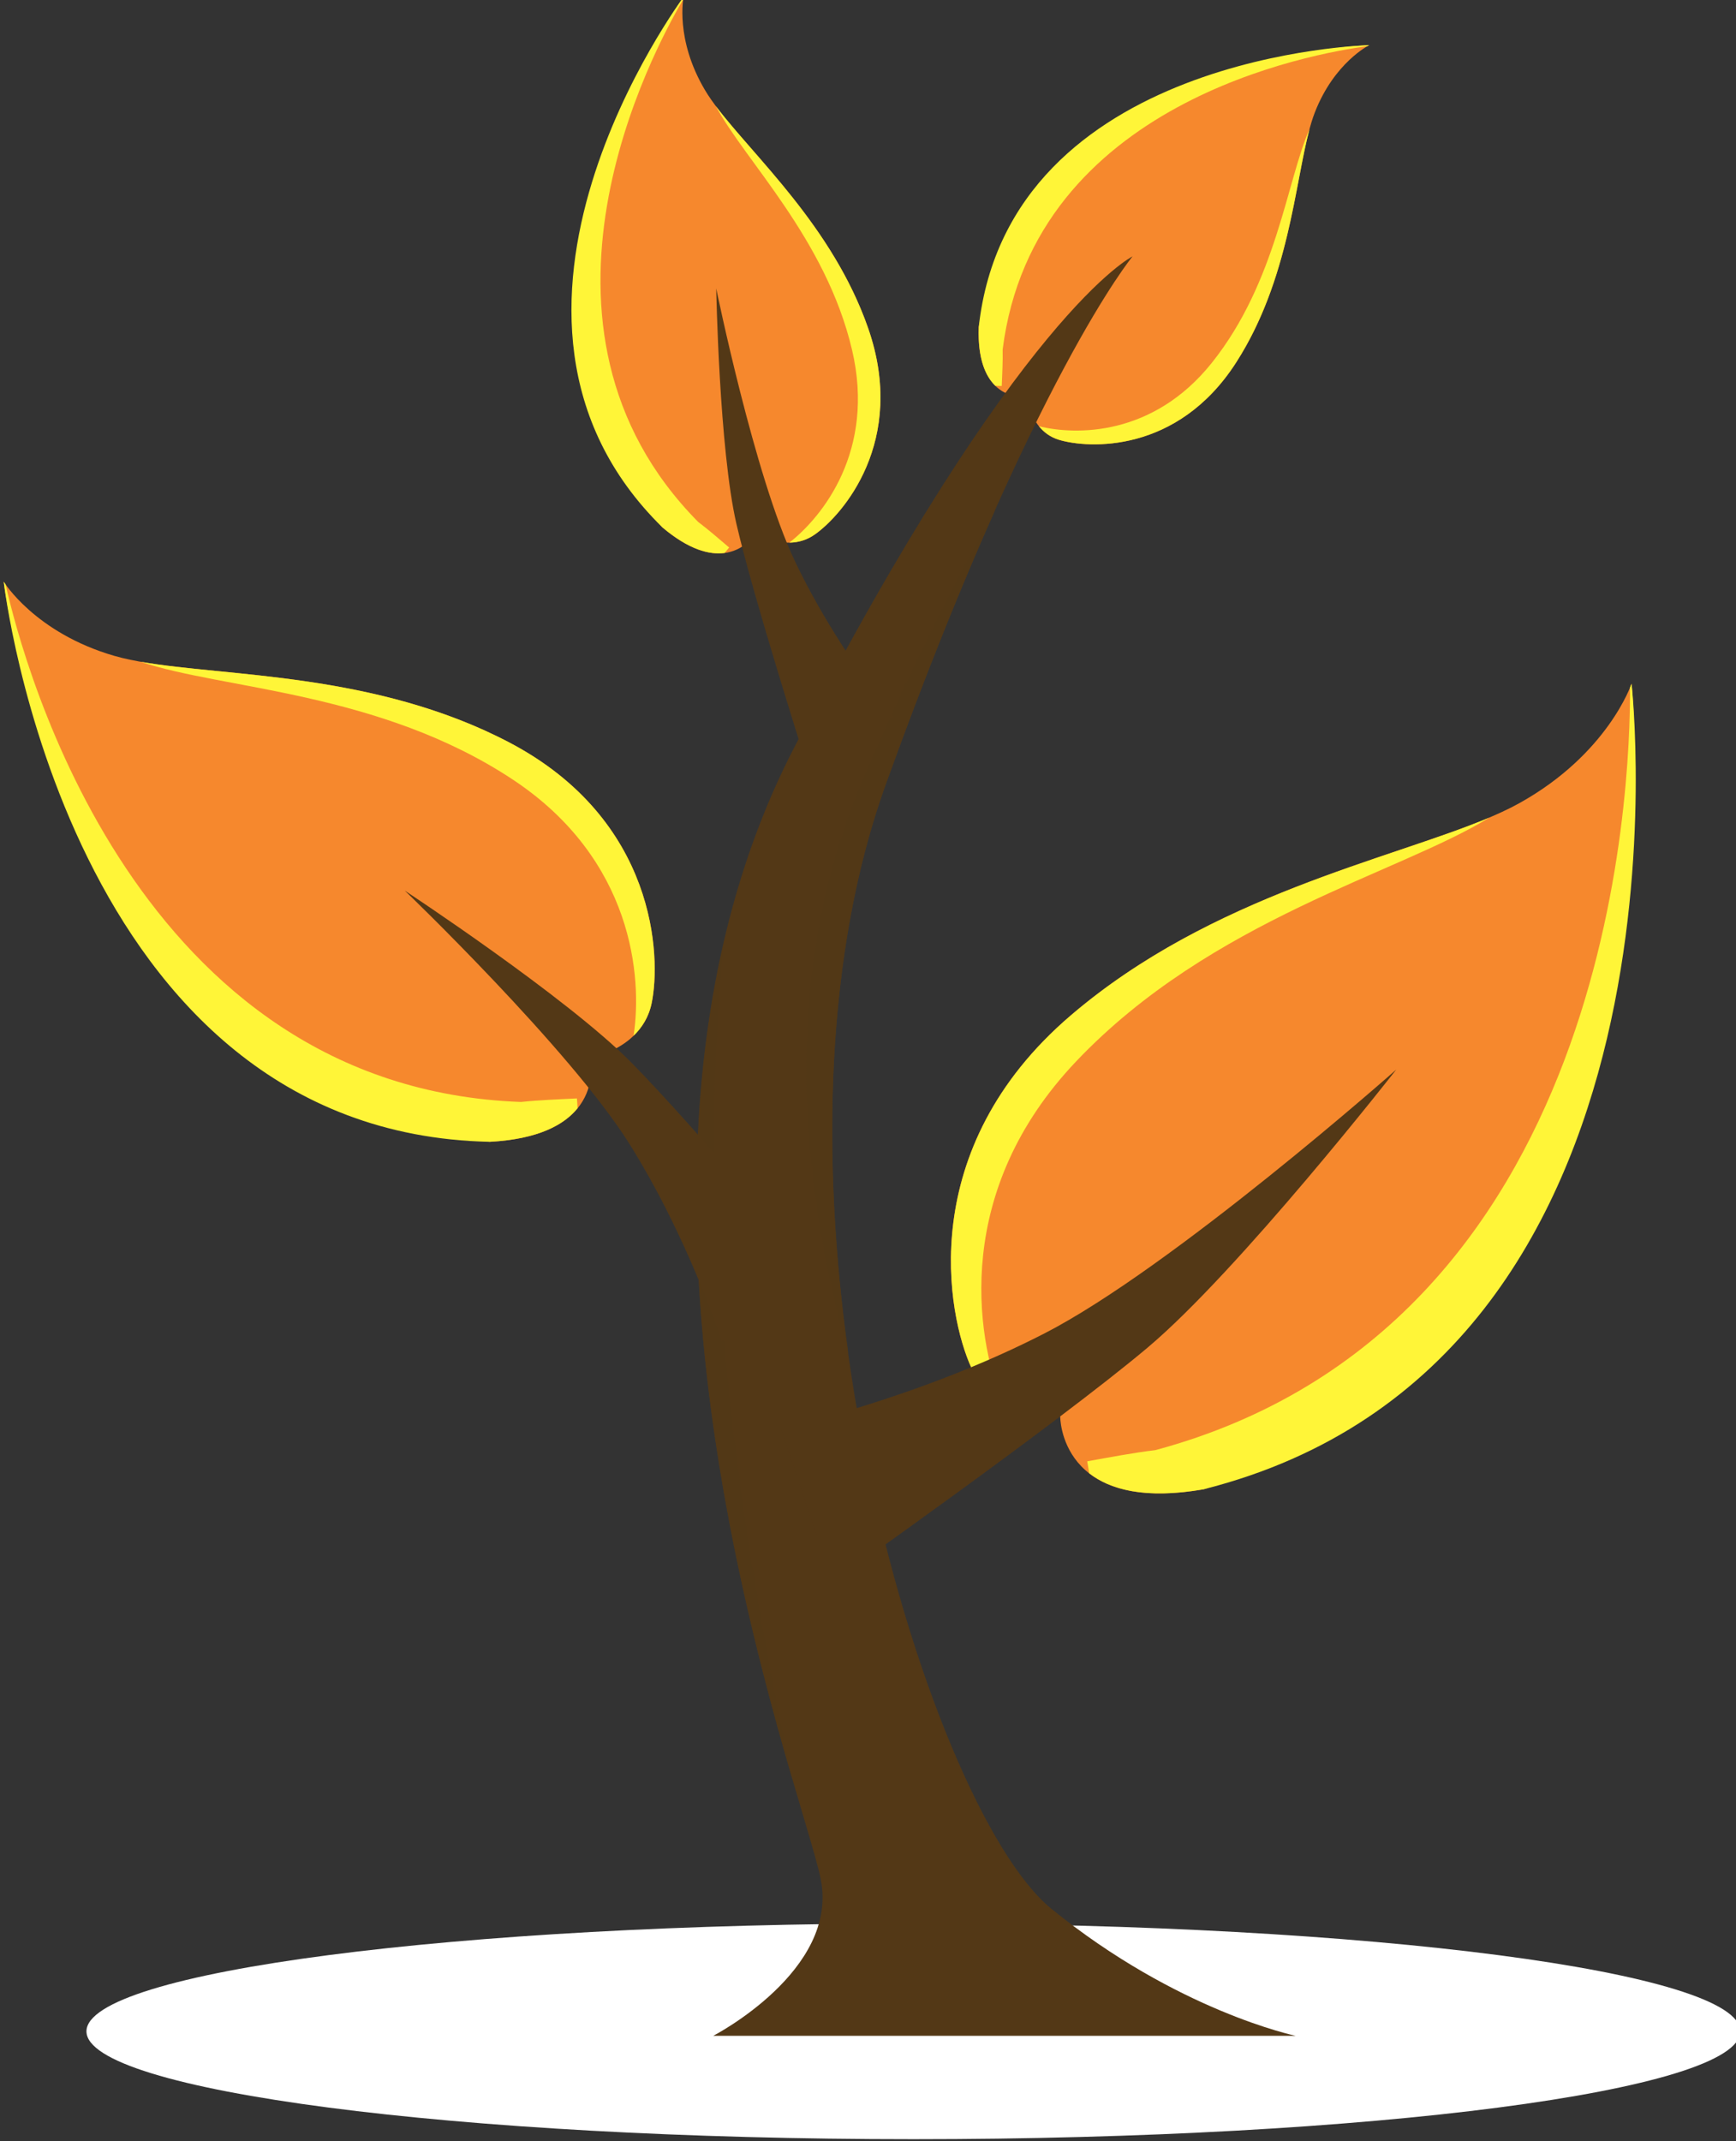 <?xml version="1.0" encoding="UTF-8" standalone="no"?>
<!-- Created with Inkscape (http://www.inkscape.org/) -->

<svg
   xmlns:dc="http://purl.org/dc/elements/1.1/"
   xmlns:cc="http://creativecommons.org/ns#"
   xmlns:rdf="http://www.w3.org/1999/02/22-rdf-syntax-ns#"
   xmlns:svg="http://www.w3.org/2000/svg"
   xmlns="http://www.w3.org/2000/svg"
   xmlns:sodipodi="http://sodipodi.sourceforge.net/DTD/sodipodi-0.dtd"
   xmlns:inkscape="http://www.inkscape.org/namespaces/inkscape"
   width="101.256"
   height="124.886"
   id="svg9229"
   version="1.1"
   inkscape:version="0.48.4 r9939"
   sodipodi:docname="fall.svg">
  <rect width="100%" height="100%" fill="#333333" stroke="none"/>
  <defs
     id="defs9231">
    <clipPath
       id="clipPath3127"
       clipPathUnits="userSpaceOnUse">
      <path
         inkscape:connector-curvature="0"
         id="path3129"
         d="m 7557.27,3715.87 c 0,-38.4 -238.88,-69.57 -533.57,-69.57 -294.69,0 -533.56,31.17 -533.56,69.57 0,38.39 238.87,69.59 533.56,69.59 294.69,0 533.57,-31.2 533.57,-69.59" />
    </clipPath>
    <radialGradient
       id="radialGradient3131"
       spreadMethod="pad"
       gradientTransform="matrix(53.344,0,0,-6.96,702.371,371.588)"
       gradientUnits="userSpaceOnUse"
       r="0.929"
       cy="0"
       cx="0"
       fy="0"
       fx="0">
      <stop
         id="stop3133"
         offset="0"
         style="stop-opacity:1;stop-color:#969494" />
      <stop
         id="stop3135"
         offset="0.478"
         style="stop-opacity:1;stop-color:#c3c2c3" />
      <stop
         id="stop3137"
         offset="1"
         style="stop-opacity:1;stop-color:#ffffff" />
    </radialGradient>
    <clipPath
       id="clipPath4647"
       clipPathUnits="userSpaceOnUse">
      <path
         inkscape:connector-curvature="0"
         id="path4649"
         d="m 6436.76,4651.12 c 0,0 20.19,-33.03 71.4,-47.84 51.25,-14.81 158.58,-5.67 254.34,-55.64 95.75,-49.99 98.46,-138.84 92.34,-168.43 -6.11,-29.55 -39.71,-35.26 -39.71,-35.26 0,0 12.17,-50.1 -64.85,-54.19 -272.94,26.13 -313.52,361.36 -313.52,361.36" />
    </clipPath>
    <linearGradient
       id="linearGradient4651"
       spreadMethod="pad"
       gradientTransform="matrix(-2e-6,36.136,46.42,2e-6,641.676,428.976)"
       gradientUnits="userSpaceOnUse"
       y2="0"
       x2="0.899"
       y1="0"
       x1="0">
      <stop
         id="stop4653"
         offset="0"
         style="stop-opacity:1;stop-color:#fff200" />
      <stop
         id="stop4655"
         offset="1"
         style="stop-opacity:1;stop-color:#f6882d" />
    </linearGradient>
    <clipPath
       id="clipPath4663"
       clipPathUnits="userSpaceOnUse">
      <path
         inkscape:connector-curvature="0"
         id="path4665"
         d="m 6762.49,4547.67 c -86.14,44.93 -181.61,42.04 -237.22,51.77 52.03,-17.75 154,-19.01 240.01,-76 77.65,-51.45 83.61,-127.66 77.87,-165.23 5.28,5.11 9.79,11.92 11.65,21.04 6.13,29.55 3.4,118.43 -92.31,168.42" />
    </clipPath>
    <linearGradient
       id="linearGradient4667"
       spreadMethod="pad"
       gradientTransform="matrix(8e-6,24.123,37.566,-1.3e-5,650.527,435.821)"
       gradientUnits="userSpaceOnUse"
       y2="0"
       x2="0.843"
       y1="0"
       x1="0.118">
      <stop
         id="stop4669"
         offset="0"
         style="stop-opacity:1;stop-color:#f9a90c" />
      <stop
         id="stop4671"
         offset="0.489"
         style="stop-opacity:1;stop-color:#fff200" />
      <stop
         id="stop4673"
         offset="1"
         style="stop-opacity:1;stop-color:#fff538" />
    </linearGradient>
    <clipPath
       id="clipPath4681"
       clipPathUnits="userSpaceOnUse">
      <path
         inkscape:connector-curvature="0"
         id="path4683"
         d="m 6770.5,4315.48 c -248.05,9.01 -320.94,282.18 -332.5,333.84 -0.83,1.13 -1.24,1.8 -1.24,1.8 0,0 40.44,-355.51 313.5,-361.35 31.62,1.69 48.2,11.11 56.75,21.66 -0.12,2.05 -0.22,4.2 -0.4,6.33 -11.99,-0.58 -24.73,-1.08 -36.11,-2.28" />
    </clipPath>
    <linearGradient
       id="linearGradient4685"
       spreadMethod="pad"
       gradientTransform="matrix(1.2e-5,36.136,41.026,-1.4e-5,641.676,428.976)"
       gradientUnits="userSpaceOnUse"
       y2="0"
       x2="0.843"
       y1="0"
       x1="0.118">
      <stop
         id="stop4687"
         offset="0"
         style="stop-opacity:1;stop-color:#f9a90c" />
      <stop
         id="stop4689"
         offset="0.489"
         style="stop-opacity:1;stop-color:#fff200" />
      <stop
         id="stop4691"
         offset="1"
         style="stop-opacity:1;stop-color:#fff538" />
    </linearGradient>
    <clipPath
       id="clipPath4699"
       clipPathUnits="userSpaceOnUse">
      <path
         inkscape:connector-curvature="0"
         id="path4701"
         d="m 6875.4,5028.3 c 0,0 -5.67,-27.12 13.78,-59.94 19.46,-32.86 79.91,-80.68 105.32,-153.68 25.44,-73.02 -16.73,-120.69 -34.42,-133.12 -17.7,-12.42 -37.98,1.09 -37.98,1.09 0,0 -18.24,-32.08 -60.41,3.54 -129.46,147.45 13.71,342.11 13.71,342.11" />
    </clipPath>
    <linearGradient
       id="linearGradient4703"
       spreadMethod="pad"
       gradientTransform="matrix(-2e-6,35.892,32.772,1e-6,671.223,466.939)"
       gradientUnits="userSpaceOnUse"
       y2="0"
       x2="0.899"
       y1="0"
       x1="0">
      <stop
         id="stop4705"
         offset="0"
         style="stop-opacity:1;stop-color:#fff200" />
      <stop
         id="stop4707"
         offset="1"
         style="stop-opacity:1;stop-color:#f6882d" />
    </linearGradient>
    <clipPath
       id="clipPath4715"
       clipPathUnits="userSpaceOnUse">
      <path
         inkscape:connector-curvature="0"
         id="path4717"
         d="m 6994.5,4814.69 c -22.87,65.65 -74.04,110.97 -98.26,143.29 18.39,-34.79 70.97,-85.41 87.87,-157.3 15.25,-64.9 -19,-107.57 -40.43,-124.33 5.25,0.07 10.96,1.4 16.41,5.27 17.68,12.4 59.82,60.06 34.41,133.07" />
    </clipPath>
    <linearGradient
       id="linearGradient4719"
       spreadMethod="pad"
       gradientTransform="matrix(-1.4e-5,28.162,16.367,8e-6,687.624,467.635)"
       gradientUnits="userSpaceOnUse"
       y2="0"
       x2="0.843"
       y1="0"
       x1="0.118">
      <stop
         id="stop4721"
         offset="0"
         style="stop-opacity:1;stop-color:#f9a90c" />
      <stop
         id="stop4723"
         offset="0.489"
         style="stop-opacity:1;stop-color:#fff200" />
      <stop
         id="stop4725"
         offset="1"
         style="stop-opacity:1;stop-color:#fff538" />
    </linearGradient>
    <clipPath
       id="clipPath4733"
       clipPathUnits="userSpaceOnUse">
      <path
         inkscape:connector-curvature="0"
         id="path4735"
         d="m 6884.84,4689.69 c -124.9,126.33 -28.95,304.48 -9.67,337.08 0.13,1 0.23,1.53 0.23,1.53 0,0 -153.19,-205.16 -13.71,-342.07 17.31,-14.64 30.61,-17.85 40.21,-16.56 0.96,1.14 1.94,2.32 2.92,3.52 -6.54,5.58 -13.43,11.57 -19.98,16.5" />
    </clipPath>
    <linearGradient
       id="linearGradient4737"
       spreadMethod="pad"
       gradientTransform="matrix(-1.8e-5,35.89,22.261,1.1e-5,670.222,466.94)"
       gradientUnits="userSpaceOnUse"
       y2="0"
       x2="0.843"
       y1="0"
       x1="0.118">
      <stop
         id="stop4739"
         offset="0"
         style="stop-opacity:1;stop-color:#f9a90c" />
      <stop
         id="stop4741"
         offset="0.489"
         style="stop-opacity:1;stop-color:#fff200" />
      <stop
         id="stop4743"
         offset="1"
         style="stop-opacity:1;stop-color:#fff538" />
    </linearGradient>
    <clipPath
       id="clipPath4751"
       clipPathUnits="userSpaceOnUse">
      <path
         inkscape:connector-curvature="0"
         id="path4753"
         d="m 7317.79,4997.3 c 0,0 -22.54,-11.14 -35.08,-43.41 -12.57,-32.3 -12.85,-102.25 -50.76,-161.29 -37.89,-59.04 -95.53,-55.61 -114.33,-49.96 -18.74,5.69 -20.48,27.74 -20.48,27.74 0,0 -33.14,-4.94 -31.3,45.1 32.76,175.03 251.95,181.82 251.95,181.82" />
    </clipPath>
    <linearGradient
       id="linearGradient4755"
       spreadMethod="pad"
       gradientTransform="matrix(-1e-6,25.756,29.379,1e-6,704.4,473.974)"
       gradientUnits="userSpaceOnUse"
       y2="0"
       x2="0.899"
       y1="0"
       x1="0">
      <stop
         id="stop4757"
         offset="0"
         style="stop-opacity:1;stop-color:#fff200" />
      <stop
         id="stop4759"
         offset="1"
         style="stop-opacity:1;stop-color:#f6882d" />
    </linearGradient>
    <clipPath
       id="clipPath4767"
       clipPathUnits="userSpaceOnUse">
      <path
         inkscape:connector-curvature="0"
         id="path4769"
         d="m 7231.97,4792.61 c 34.08,53.11 37.74,115.03 47.28,150.43 -14.52,-32.63 -21.21,-98.52 -63.12,-150.83 -37.79,-47.25 -87.43,-46.71 -111.4,-40.79 2.99,-3.7 7.15,-7.01 12.95,-8.74 18.74,-5.68 76.38,-9.11 114.29,49.93" />
    </clipPath>
    <linearGradient
       id="linearGradient4771"
       spreadMethod="pad"
       gradientTransform="matrix(-9e-6,20.328,21.451,1e-5,708.474,473.976)"
       gradientUnits="userSpaceOnUse"
       y2="0"
       x2="0.843"
       y1="0"
       x1="0.118">
      <stop
         id="stop4773"
         offset="0"
         style="stop-opacity:1;stop-color:#f9a90c" />
      <stop
         id="stop4775"
         offset="0.489"
         style="stop-opacity:1;stop-color:#fff200" />
      <stop
         id="stop4777"
         offset="1"
         style="stop-opacity:1;stop-color:#fff538" />
    </linearGradient>
    <clipPath
       id="clipPath4785"
       clipPathUnits="userSpaceOnUse">
      <path
         inkscape:connector-curvature="0"
         id="path4787"
         d="m 7081.28,4800.93 c 20.27,159.93 201.21,191.2 235.29,195.69 0.81,0.44 1.22,0.68 1.22,0.68 0,0 -232.28,-5.51 -251.93,-181.8 -0.75,-20.55 4.4,-31.82 10.69,-37.98 1.35,-0.06 2.75,-0.07 4.15,-0.12 0.32,7.82 0.75,16.1 0.58,23.53" />
    </clipPath>
    <linearGradient
       id="linearGradient4789"
       spreadMethod="pad"
       gradientTransform="matrix(-1e-5,21.99,29.269,1.3e-5,704.511,477.74)"
       gradientUnits="userSpaceOnUse"
       y2="0"
       x2="0.843"
       y1="0"
       x1="0.118">
      <stop
         id="stop4791"
         offset="0"
         style="stop-opacity:1;stop-color:#f9a90c" />
      <stop
         id="stop4793"
         offset="0.489"
         style="stop-opacity:1;stop-color:#fff200" />
      <stop
         id="stop4795"
         offset="1"
         style="stop-opacity:1;stop-color:#fff538" />
    </linearGradient>
    <clipPath
       id="clipPath4803"
       clipPathUnits="userSpaceOnUse">
      <path
         inkscape:connector-curvature="0"
         id="path4805"
         d="m 7487.05,4585.32 c 0,0 -15.07,-45.19 -72.38,-77.06 -57.33,-31.92 -188.49,-50.58 -289.45,-136.93 -100.95,-86.36 -79.65,-193.61 -64.13,-227.37 15.48,-33.76 57.33,-31.29 57.33,-31.29 0,0 -0.74,-63.41 92.68,-47.06 319.9,106.73 275.95,519.71 275.95,519.71" />
    </clipPath>
    <linearGradient
       id="linearGradient4807"
       spreadMethod="pad"
       gradientTransform="matrix(-2e-6,52.239,54.673,2e-6,700.427,406.292)"
       gradientUnits="userSpaceOnUse"
       y2="0"
       x2="0.899"
       y1="0"
       x1="0">
      <stop
         id="stop4809"
         offset="0"
         style="stop-opacity:1;stop-color:#fff200" />
      <stop
         id="stop4811"
         offset="1"
         style="stop-opacity:1;stop-color:#f6882d" />
    </linearGradient>
    <clipPath
       id="clipPath4819"
       clipPathUnits="userSpaceOnUse">
      <path
         inkscape:connector-curvature="0"
         id="path4821"
         d="m 7125.25,4371.33 c 90.81,77.67 206.05,100.57 269.98,127.6 -57.45,-35.66 -179.3,-65.3 -266.64,-157.39 -78.84,-83.09 -64.96,-176.06 -47.69,-219.52 -7.76,4.63 -15.04,11.58 -19.8,21.99 -15.49,33.73 -36.76,140.99 64.15,227.32" />
    </clipPath>
    <linearGradient
       id="linearGradient4823"
       spreadMethod="pad"
       gradientTransform="matrix(-2.5e-5,37.691,-41.09,-2.7e-5,741.523,412.202)"
       gradientUnits="userSpaceOnUse"
       y2="0"
       x2="0.843"
       y1="0"
       x1="0.118">
      <stop
         id="stop4825"
         offset="0"
         style="stop-opacity:1;stop-color:#f9a90c" />
      <stop
         id="stop4827"
         offset="0.489"
         style="stop-opacity:1;stop-color:#fff200" />
      <stop
         id="stop4829"
         offset="1"
         style="stop-opacity:1;stop-color:#fff538" />
    </linearGradient>
    <clipPath
       id="clipPath4837"
       clipPathUnits="userSpaceOnUse">
      <path
         inkscape:connector-curvature="0"
         id="path4839"
         d="m 7179.8,4090.85 c 294.77,79.35 306.65,426.83 306.26,491.96 0.67,1.6 0.99,2.51 0.99,2.51 0,0 49.71,-437.23 -275.95,-519.68 -38.35,-6.72 -60.8,0 -73.97,10.28 -0.45,2.5 -0.86,5.12 -1.28,7.72 14.55,2.61 29.94,5.56 43.95,7.21" />
    </clipPath>
    <linearGradient
       id="linearGradient4841"
       spreadMethod="pad"
       gradientTransform="matrix(-3.4e-5,52.238,-44.091,-2.9e-5,755.676,406.294)"
       gradientUnits="userSpaceOnUse"
       y2="0"
       x2="0.843"
       y1="0"
       x1="0.118">
      <stop
         id="stop4843"
         offset="0"
         style="stop-opacity:1;stop-color:#f9a90c" />
      <stop
         id="stop4845"
         offset="0.489"
         style="stop-opacity:1;stop-color:#fff200" />
      <stop
         id="stop4847"
         offset="1"
         style="stop-opacity:1;stop-color:#fff538" />
    </linearGradient>
    <clipPath
       id="clipPath4857"
       clipPathUnits="userSpaceOnUse">
      <path
         inkscape:connector-curvature="0"
         id="path4859"
         d="m 6901.75,4419.8 c -47.62,-203.8 10.89,-427.98 43.67,-540.5 -30.03,139.79 -64.83,351.53 -43.67,540.5" />
    </clipPath>
    <linearGradient
       id="linearGradient4861"
       spreadMethod="pad"
       gradientTransform="matrix(-2e-6,54.05,13.129,1e-6,683.413,387.93)"
       gradientUnits="userSpaceOnUse"
       y2="0"
       x2="0.596"
       y1="0"
       x1="0.118">
      <stop
         id="stop4863"
         offset="0"
         style="stop-opacity:1;stop-color:#523816" />
      <stop
         id="stop4865"
         offset="0.326"
         style="stop-opacity:1;stop-color:#8f743c" />
      <stop
         id="stop4867"
         offset="1"
         style="stop-opacity:1;stop-color:#523816" />
    </linearGradient>
    <clipPath
       id="clipPath4875"
       clipPathUnits="userSpaceOnUse">
      <path
         inkscape:connector-curvature="0"
         id="path4877"
         d="m 6981.67,4153.38 c -17.2,123.18 -15.45,257.05 24.23,367.17 26.14,72.52 49.97,130.91 70.82,177.5 -26.82,-47.37 -55.77,-104.91 -85.67,-174.67 -50.59,-118.05 -43.23,-249.83 -9.38,-370" />
    </clipPath>
    <linearGradient
       id="linearGradient4879"
       spreadMethod="pad"
       gradientTransform="matrix(-2e-6,54.467,17.626,1e-6,692.046,415.338)"
       gradientUnits="userSpaceOnUse"
       y2="0"
       x2="0.91"
       y1="0"
       x1="0.309">
      <stop
         id="stop4881"
         offset="0"
         style="stop-opacity:1;stop-color:#523816" />
      <stop
         id="stop4883"
         offset="0.607"
         style="stop-opacity:1;stop-color:#8f743c" />
      <stop
         id="stop4885"
         offset="1"
         style="stop-opacity:1;stop-color:#523816" />
    </linearGradient>
  </defs>
  <sodipodi:namedview
     id="base"
     pagecolor="#ffffff"
     bordercolor="#666666"
     borderopacity="1.0"
     inkscape:pageopacity="0.0"
     inkscape:pageshadow="2"
     inkscape:zoom="0.35"
     inkscape:cx="50.628125"
     inkscape:cy="62.443054"
     inkscape:document-units="px"
     inkscape:current-layer="layer1"
     showgrid="false"
     inkscape:window-width="463"
     inkscape:window-height="423"
     inkscape:window-x="25"
     inkscape:window-y="25"
     inkscape:window-maximized="0"
     fit-margin-top="0"
     fit-margin-left="0"
     fit-margin-right="0"
     fit-margin-bottom="0" />
  <g
     inkscape:label="Layer 1"
     inkscape:groupmode="layer"
     id="layer1"
     transform="translate(-324.372,-469.919)">
    <g
       transform="matrix(0.904,0,0,-0.904,-257.294,924.308)"
       id="g7633">
      <g
         transform="scale(0.1,0.1)"
         id="g3123">
        <g
           clip-path="url(#clipPath3127)"
           id="g3125">
          <path
             id="path3139"
             style="fill:url(#radialGradient3131);fill-opacity:1;fill-rule:nonzero;stroke:none"
             d="m 7557.27,3715.87 c 0,-38.4 -238.88,-69.57 -533.57,-69.57 -294.69,0 -533.56,31.17 -533.56,69.57 0,38.39 238.87,69.59 533.56,69.59 294.69,0 533.57,-31.2 533.57,-69.59"
             inkscape:connector-curvature="0" />
        </g>
      </g>
      <g
         transform="scale(0.1,0.1)"
         id="g4643">
        <g
           clip-path="url(#clipPath4647)"
           id="g4645">
          <path
             id="path4657"
             style="fill:url(#linearGradient4651);fill-opacity:1;fill-rule:nonzero;stroke:none"
             d="m 6436.76,4651.12 c 0,0 20.19,-33.03 71.4,-47.84 51.25,-14.81 158.58,-5.67 254.34,-55.64 95.75,-49.99 98.46,-138.84 92.34,-168.43 -6.11,-29.55 -39.71,-35.26 -39.71,-35.26 0,0 12.17,-50.1 -64.85,-54.19 -272.94,26.13 -313.52,361.36 -313.52,361.36"
             inkscape:connector-curvature="0" />
        </g>
      </g>
      <g
         transform="scale(0.1,0.1)"
         id="g4659">
        <g
           clip-path="url(#clipPath4663)"
           id="g4661">
          <path
             id="path4675"
             style="fill:url(#linearGradient4667);fill-opacity:1;fill-rule:nonzero;stroke:none"
             d="m 6762.49,4547.67 c -86.14,44.93 -181.61,42.04 -237.22,51.77 52.03,-17.75 154,-19.01 240.01,-76 77.65,-51.45 83.61,-127.66 77.87,-165.23 5.28,5.11 9.79,11.92 11.65,21.04 6.13,29.55 3.4,118.43 -92.31,168.42"
             inkscape:connector-curvature="0" />
        </g>
      </g>
      <g
         transform="scale(0.1,0.1)"
         id="g4677">
        <g
           clip-path="url(#clipPath4681)"
           id="g4679">
          <path
             id="path4693"
             style="fill:url(#linearGradient4685);fill-opacity:1;fill-rule:nonzero;stroke:none"
             d="m 6770.5,4315.48 c -248.05,9.01 -320.94,282.18 -332.5,333.84 -0.83,1.13 -1.24,1.8 -1.24,1.8 0,0 40.44,-355.51 313.5,-361.35 31.62,1.69 48.2,11.11 56.75,21.66 -0.12,2.05 -0.22,4.2 -0.4,6.33 -11.99,-0.58 -24.73,-1.08 -36.11,-2.28"
             inkscape:connector-curvature="0" />
        </g>
      </g>
      <g
         transform="scale(0.1,0.1)"
         id="g4695">
        <g
           clip-path="url(#clipPath4699)"
           id="g4697">
          <path
             id="path4709"
             style="fill:url(#linearGradient4703);fill-opacity:1;fill-rule:nonzero;stroke:none"
             d="m 6875.4,5028.3 c 0,0 -5.67,-27.12 13.78,-59.94 19.46,-32.86 79.91,-80.68 105.32,-153.68 25.44,-73.02 -16.73,-120.69 -34.42,-133.12 -17.7,-12.42 -37.98,1.09 -37.98,1.09 0,0 -18.24,-32.08 -60.41,3.54 -129.46,147.45 13.71,342.11 13.71,342.11"
             inkscape:connector-curvature="0" />
        </g>
      </g>
      <g
         transform="scale(0.1,0.1)"
         id="g4711">
        <g
           clip-path="url(#clipPath4715)"
           id="g4713">
          <path
             id="path4727"
             style="fill:url(#linearGradient4719);fill-opacity:1;fill-rule:nonzero;stroke:none"
             d="m 6994.5,4814.69 c -22.87,65.65 -74.04,110.97 -98.26,143.29 18.39,-34.79 70.97,-85.41 87.87,-157.3 15.25,-64.9 -19,-107.57 -40.43,-124.33 5.25,0.07 10.96,1.4 16.41,5.27 17.68,12.4 59.82,60.06 34.41,133.07"
             inkscape:connector-curvature="0" />
        </g>
      </g>
      <g
         transform="scale(0.1,0.1)"
         id="g4729">
        <g
           clip-path="url(#clipPath4733)"
           id="g4731">
          <path
             id="path4745"
             style="fill:url(#linearGradient4737);fill-opacity:1;fill-rule:nonzero;stroke:none"
             d="m 6884.84,4689.69 c -124.9,126.33 -28.95,304.48 -9.67,337.08 0.13,1 0.23,1.53 0.23,1.53 0,0 -153.19,-205.16 -13.71,-342.07 17.31,-14.64 30.61,-17.85 40.21,-16.56 0.96,1.14 1.94,2.32 2.92,3.52 -6.54,5.58 -13.43,11.57 -19.98,16.5"
             inkscape:connector-curvature="0" />
        </g>
      </g>
      <g
         transform="scale(0.1,0.1)"
         id="g4747">
        <g
           clip-path="url(#clipPath4751)"
           id="g4749">
          <path
             id="path4761"
             style="fill:url(#linearGradient4755);fill-opacity:1;fill-rule:nonzero;stroke:none"
             d="m 7317.79,4997.3 c 0,0 -22.54,-11.14 -35.08,-43.41 -12.57,-32.3 -12.85,-102.25 -50.76,-161.29 -37.89,-59.04 -95.53,-55.61 -114.33,-49.96 -18.74,5.69 -20.48,27.74 -20.48,27.74 0,0 -33.14,-4.94 -31.3,45.1 32.76,175.03 251.95,181.82 251.95,181.82"
             inkscape:connector-curvature="0" />
        </g>
      </g>
      <g
         transform="scale(0.1,0.1)"
         id="g4763">
        <g
           clip-path="url(#clipPath4767)"
           id="g4765">
          <path
             id="path4779"
             style="fill:url(#linearGradient4771);fill-opacity:1;fill-rule:nonzero;stroke:none"
             d="m 7231.97,4792.61 c 34.08,53.11 37.74,115.03 47.28,150.43 -14.52,-32.63 -21.21,-98.52 -63.12,-150.83 -37.79,-47.25 -87.43,-46.71 -111.4,-40.79 2.99,-3.7 7.15,-7.01 12.95,-8.74 18.74,-5.68 76.38,-9.11 114.29,49.93"
             inkscape:connector-curvature="0" />
        </g>
      </g>
      <g
         transform="scale(0.1,0.1)"
         id="g4781">
        <g
           clip-path="url(#clipPath4785)"
           id="g4783">
          <path
             id="path4797"
             style="fill:url(#linearGradient4789);fill-opacity:1;fill-rule:nonzero;stroke:none"
             d="m 7081.28,4800.93 c 20.27,159.93 201.21,191.2 235.29,195.69 0.81,0.44 1.22,0.68 1.22,0.68 0,0 -232.28,-5.51 -251.93,-181.8 -0.75,-20.55 4.4,-31.82 10.69,-37.98 1.35,-0.06 2.75,-0.07 4.15,-0.12 0.32,7.82 0.75,16.1 0.58,23.53"
             inkscape:connector-curvature="0" />
        </g>
      </g>
      <g
         transform="scale(0.1,0.1)"
         id="g4799">
        <g
           clip-path="url(#clipPath4803)"
           id="g4801">
          <path
             id="path4813"
             style="fill:url(#linearGradient4807);fill-opacity:1;fill-rule:nonzero;stroke:none"
             d="m 7487.05,4585.32 c 0,0 -15.07,-45.19 -72.38,-77.06 -57.33,-31.92 -188.49,-50.58 -289.45,-136.93 -100.95,-86.36 -79.65,-193.61 -64.13,-227.37 15.48,-33.76 57.33,-31.29 57.33,-31.29 0,0 -0.74,-63.41 92.68,-47.06 319.9,106.73 275.95,519.71 275.95,519.71"
             inkscape:connector-curvature="0" />
        </g>
      </g>
      <g
         transform="scale(0.1,0.1)"
         id="g4815">
        <g
           clip-path="url(#clipPath4819)"
           id="g4817">
          <path
             id="path4831"
             style="fill:url(#linearGradient4823);fill-opacity:1;fill-rule:nonzero;stroke:none"
             d="m 7125.25,4371.33 c 90.81,77.67 206.05,100.57 269.98,127.6 -57.45,-35.66 -179.3,-65.3 -266.64,-157.39 -78.84,-83.09 -64.96,-176.06 -47.69,-219.52 -7.76,4.63 -15.04,11.58 -19.8,21.99 -15.49,33.73 -36.76,140.99 64.15,227.32"
             inkscape:connector-curvature="0" />
        </g>
      </g>
      <g
         transform="scale(0.1,0.1)"
         id="g4833">
        <g
           clip-path="url(#clipPath4837)"
           id="g4835">
          <path
             id="path4849"
             style="fill:url(#linearGradient4841);fill-opacity:1;fill-rule:nonzero;stroke:none"
             d="m 7179.8,4090.85 c 294.77,79.35 306.65,426.83 306.26,491.96 0.67,1.6 0.99,2.51 0.99,2.51 0,0 49.71,-437.23 -275.95,-519.68 -38.35,-6.72 -60.8,0 -73.97,10.28 -0.45,2.5 -0.86,5.12 -1.28,7.72 14.55,2.61 29.94,5.56 43.95,7.21"
             inkscape:connector-curvature="0" />
        </g>
      </g>
      <path
         id="path4851"
         style="fill:#533816;fill-opacity:1;fill-rule:nonzero;stroke:none"
         d="m 727.029,371.301 c 0,0 -7.633,1.591 -15.754,8.192 -8.12,6.602 -20.137,46.33 -10.685,72.562 9.454,26.233 15.92,34.047 15.92,34.047 0,0 -7.399,-3.605 -21.893,-31.808 -14.496,-28.201 0.596,-66.985 1.776,-72.894 1.179,-5.909 -6.935,-10.099 -6.935,-10.099 l 37.571,0"
         inkscape:connector-curvature="0" />
      <g
         transform="scale(0.1,0.1)"
         id="g4853">
        <g
           clip-path="url(#clipPath4857)"
           id="g4855">
          <path
             id="path4869"
             style="fill:url(#linearGradient4861);fill-opacity:1;fill-rule:nonzero;stroke:none"
             d="m 6901.75,4419.8 c -47.62,-203.8 10.89,-427.98 43.67,-540.5 -30.03,139.79 -64.83,351.53 -43.67,540.5"
             inkscape:connector-curvature="0" />
        </g>
      </g>
      <g
         transform="scale(0.1,0.1)"
         id="g4871">
        <g
           clip-path="url(#clipPath4875)"
           id="g4873">
          <path
             id="path4887"
             style="fill:url(#linearGradient4879);fill-opacity:1;fill-rule:nonzero;stroke:none"
             d="m 6981.67,4153.38 c -17.2,123.18 -15.45,257.05 24.23,367.17 26.14,72.52 49.97,130.91 70.82,177.5 -26.82,-47.37 -55.77,-104.91 -85.67,-174.67 -50.59,-118.05 -43.23,-249.83 -9.38,-370"
             inkscape:connector-curvature="0" />
        </g>
      </g>
      <path
         id="path4889"
         style="fill:#533816;fill-opacity:1;fill-rule:nonzero;stroke:none"
         d="m 697.131,400.553 c 0,0 14.416,10.16 20.324,15.125 5.908,4.961 16.069,17.96 16.069,17.96 0,0 -14.415,-12.761 -22.685,-17.015 -8.273,-4.255 -17.017,-6.144 -17.017,-6.144 l 3.309,-9.926"
         inkscape:connector-curvature="0" />
      <path
         id="path4891"
         style="fill:#533816;fill-opacity:1;fill-rule:nonzero;stroke:none"
         d="m 697.02,419.507 c 0,0 -8.715,10.41 -12.875,14.61 -4.16,4.201 -14.591,11.066 -14.591,11.066 0,0 10.626,-10.198 14.467,-16.299 3.839,-6.1 5.982,-12.76 5.982,-12.76 l 7.017,3.383"
         inkscape:connector-curvature="0" />
      <path
         id="path4893"
         style="fill:#533816;fill-opacity:1;fill-rule:nonzero;stroke:none"
         d="m 695.528,453.166 c 0,0 -3.465,10.851 -4.576,15.672 -1.113,4.817 -1.305,15.198 -1.305,15.198 0,0 2.463,-12.066 5.06,-17.558 2.598,-5.488 6.348,-10.073 6.348,-10.073 l -5.527,-3.239"
         inkscape:connector-curvature="0" />
    </g>
  </g>
</svg>
